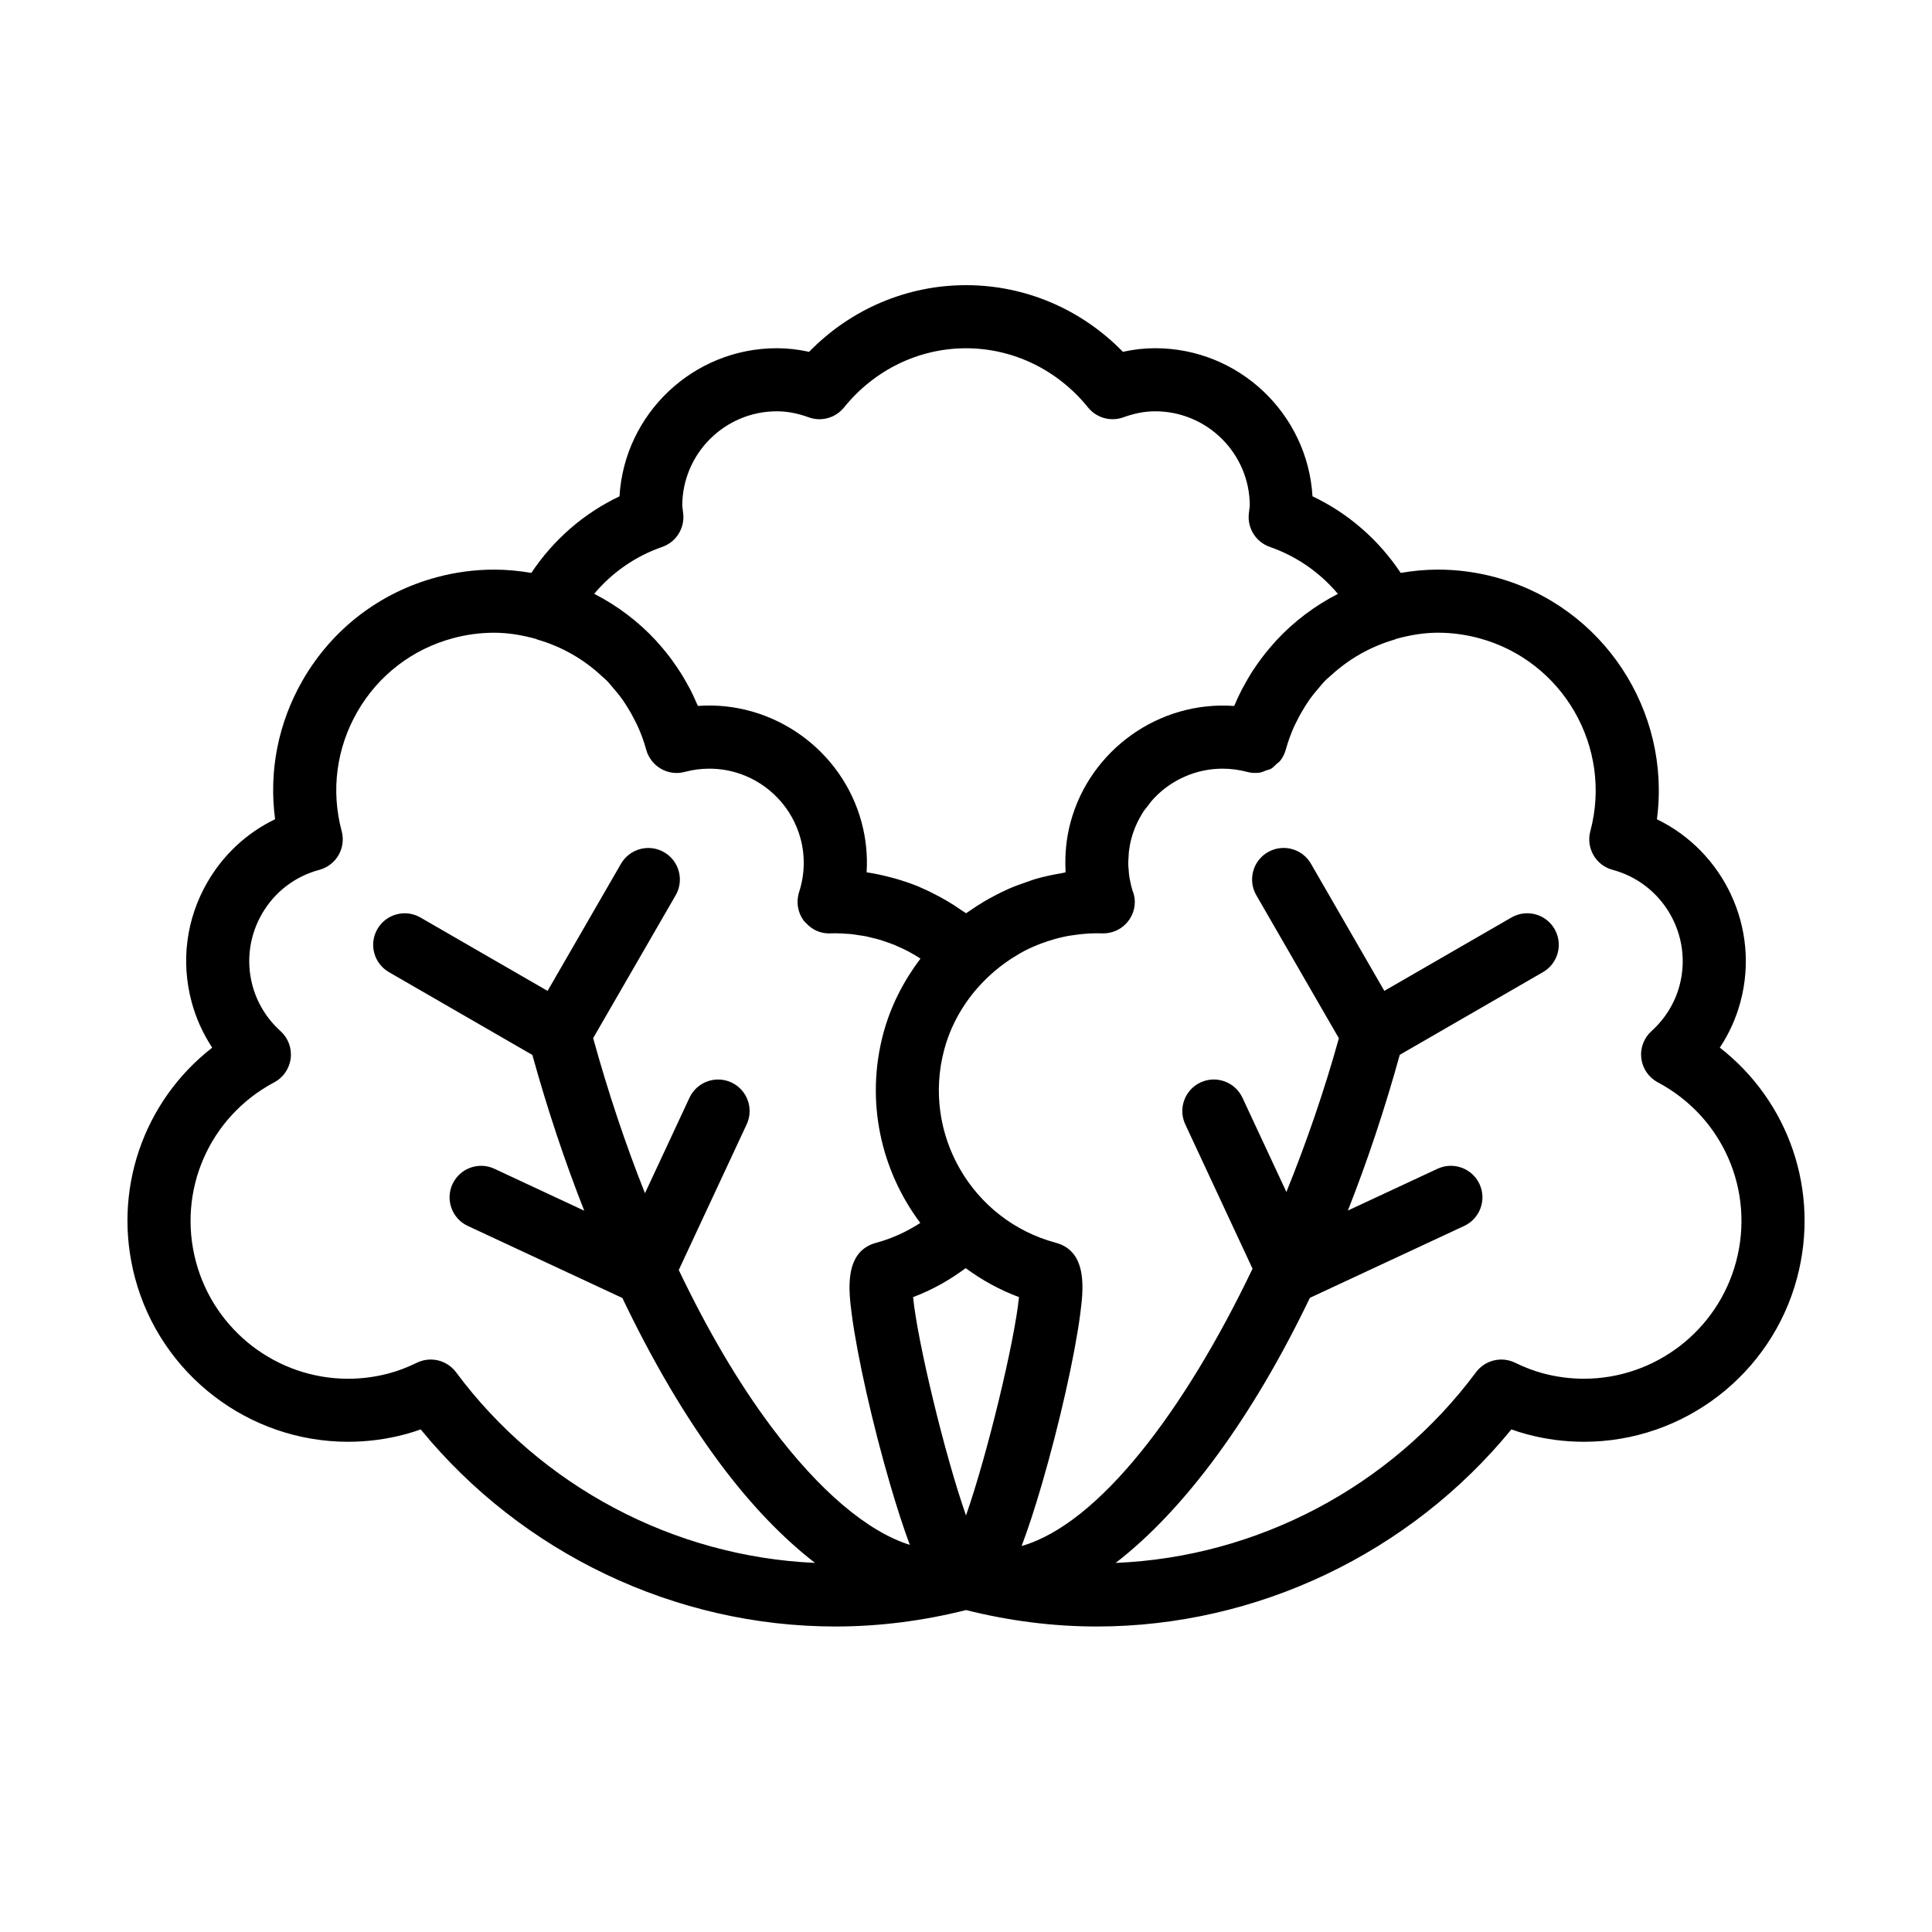 <?xml version="1.0" encoding="UTF-8" standalone="no"?>
<svg width="80px" height="80px" viewBox="0 0 80 80" version="1.1" xmlns="http://www.w3.org/2000/svg" xmlns:xlink="http://www.w3.org/1999/xlink">
    <!-- Generator: Sketch 3.6.1 (26313) - http://www.bohemiancoding.com/sketch -->
    <title>sla</title>
    <desc>Created with Sketch.</desc>
    <defs></defs>
    <g id="Page-1" stroke="none" stroke-width="1" fill="none" fill-rule="evenodd">
        <g id="sla" transform="translate(5, 11)" fill="#000000">
            <g id="Page-1">
                <g id="sla">
                    <path d="M66.214,32.38 C66.599,31.801 66.886,31.164 67.068,30.488 C67.891,27.417 66.37,24.261 63.609,22.924 C64.204,18.446 61.392,14.1 56.914,12.9 C56.137,12.692 55.341,12.586 54.544,12.586 C54.02,12.586 53.505,12.636 53.001,12.723 C52.084,11.35 50.831,10.254 49.348,9.551 C49.144,6.135 46.299,3.419 42.834,3.419 C42.388,3.419 41.945,3.468 41.497,3.568 C39.778,1.803 37.455,0.808 35.001,0.808 C32.546,0.808 30.223,1.804 28.503,3.568 C28.054,3.47 27.608,3.419 27.168,3.419 C23.701,3.419 20.855,6.135 20.652,9.552 C19.17,10.256 17.916,11.35 17.001,12.723 C16.497,12.636 15.983,12.587 15.459,12.587 C14.662,12.587 13.865,12.692 13.088,12.901 C10.73,13.533 8.759,15.044 7.539,17.158 C6.519,18.924 6.125,20.935 6.391,22.923 C5.221,23.486 4.249,24.386 3.586,25.534 C2.713,27.045 2.482,28.803 2.934,30.487 C3.115,31.162 3.403,31.8 3.787,32.381 C0.928,34.604 -0.371,38.327 0.593,41.926 C1.662,45.915 5.29,48.701 9.416,48.701 C10.213,48.701 11.009,48.596 11.786,48.388 C11.999,48.33 12.209,48.264 12.421,48.189 C16.619,53.318 22.963,56.351 29.593,56.35 C31.41,56.35 33.226,56.115 35.002,55.669 C36.778,56.115 38.594,56.35 40.409,56.35 C47.041,56.35 53.386,53.318 57.583,48.189 C57.795,48.265 58.006,48.33 58.219,48.388 C58.994,48.596 59.791,48.701 60.588,48.701 L60.589,48.701 C64.714,48.701 68.342,45.915 69.41,41.926 C70.372,38.327 69.073,34.604 66.214,32.38 L66.214,32.38 L66.214,32.38 Z M22.422,11.646 C22.988,11.449 23.346,10.892 23.293,10.296 C23.286,10.218 23.276,10.141 23.266,10.064 C23.26,10.024 23.253,9.984 23.251,9.946 C23.251,7.787 25.008,6.031 27.168,6.031 C27.593,6.031 28.024,6.112 28.486,6.28 C29.009,6.472 29.597,6.306 29.947,5.874 C31.205,4.315 33.047,3.421 35.001,3.421 C36.954,3.421 38.797,4.315 40.054,5.873 C40.405,6.306 40.991,6.47 41.514,6.281 C41.978,6.112 42.411,6.031 42.834,6.031 C44.994,6.031 46.75,7.787 46.751,9.944 C46.749,9.984 46.742,10.024 46.736,10.063 C46.725,10.142 46.716,10.22 46.708,10.3 C46.657,10.895 47.016,11.449 47.58,11.646 C48.687,12.031 49.654,12.704 50.4,13.592 C49.451,14.077 48.592,14.724 47.865,15.502 C47.825,15.546 47.788,15.592 47.748,15.635 C47.629,15.768 47.513,15.903 47.401,16.043 C47.336,16.125 47.272,16.21 47.209,16.293 C47.127,16.403 47.048,16.515 46.971,16.631 C46.906,16.726 46.842,16.821 46.782,16.919 C46.708,17.038 46.639,17.16 46.571,17.283 C46.519,17.377 46.465,17.469 46.416,17.564 C46.313,17.765 46.218,17.969 46.129,18.179 C46.122,18.197 46.112,18.214 46.104,18.233 C42.997,18.006 40.131,20.052 39.327,23.056 C39.154,23.7 39.091,24.363 39.121,25.025 C39.123,25.057 39.117,25.09 39.119,25.124 C39.066,25.131 39.017,25.148 38.963,25.157 C38.614,25.214 38.269,25.287 37.93,25.382 C37.752,25.433 37.582,25.499 37.408,25.56 C37.203,25.631 37.001,25.702 36.803,25.789 C36.596,25.877 36.399,25.976 36.201,26.08 C36.054,26.157 35.908,26.236 35.764,26.321 C35.543,26.452 35.33,26.589 35.121,26.737 C35.082,26.765 35.04,26.787 35.002,26.815 C34.946,26.773 34.884,26.742 34.828,26.702 C34.624,26.558 34.414,26.422 34.199,26.296 C34.091,26.233 33.981,26.172 33.872,26.114 C33.634,25.986 33.392,25.867 33.144,25.761 C33.102,25.742 33.062,25.721 33.02,25.704 C32.713,25.578 32.398,25.474 32.078,25.382 C32.014,25.364 31.95,25.347 31.887,25.331 C31.559,25.244 31.226,25.17 30.885,25.121 C30.927,24.426 30.859,23.729 30.677,23.053 C29.872,20.049 27.002,18.004 23.9,18.231 C23.884,18.193 23.864,18.157 23.847,18.118 C23.767,17.931 23.681,17.746 23.589,17.564 C23.539,17.468 23.484,17.374 23.432,17.278 C23.363,17.156 23.294,17.034 23.221,16.916 C23.161,16.82 23.098,16.725 23.035,16.631 C22.955,16.514 22.874,16.398 22.79,16.284 C22.73,16.203 22.669,16.122 22.605,16.044 C22.49,15.898 22.369,15.756 22.244,15.619 C22.209,15.581 22.176,15.54 22.141,15.502 C21.414,14.721 20.554,14.075 19.604,13.588 C20.347,12.704 21.314,12.031 22.422,11.646 L22.422,11.646 L22.422,11.646 Z M13.883,45.821 C13.63,45.481 13.236,45.295 12.835,45.295 C12.641,45.295 12.446,45.338 12.264,45.427 C11.865,45.622 11.487,45.765 11.109,45.867 C10.553,46.016 9.983,46.091 9.415,46.091 C6.469,46.091 3.878,44.101 3.115,41.251 C2.328,38.31 3.659,35.252 6.355,33.817 C6.731,33.617 6.985,33.247 7.037,32.824 C7.089,32.403 6.932,31.982 6.616,31.696 C6.05,31.185 5.65,30.534 5.455,29.812 C5.185,28.802 5.324,27.748 5.847,26.841 C6.37,25.935 7.215,25.288 8.225,25.018 C8.559,24.927 8.845,24.709 9.018,24.41 C9.191,24.109 9.238,23.753 9.149,23.419 C8.697,21.735 8.93,19.976 9.801,18.465 C10.672,16.956 12.081,15.875 13.764,15.425 C14.32,15.276 14.89,15.2 15.459,15.2 C16.056,15.2 16.631,15.301 17.188,15.455 C17.211,15.464 17.232,15.476 17.256,15.484 C18.294,15.784 19.206,16.322 19.952,17.027 C20.01,17.082 20.074,17.13 20.131,17.188 C20.225,17.284 20.306,17.391 20.395,17.493 C20.523,17.642 20.649,17.792 20.763,17.953 C20.832,18.049 20.897,18.15 20.96,18.25 C21.079,18.438 21.189,18.633 21.288,18.835 C21.333,18.926 21.382,19.015 21.423,19.109 C21.554,19.406 21.669,19.711 21.754,20.032 C21.755,20.035 21.756,20.038 21.757,20.04 C21.802,20.209 21.88,20.359 21.979,20.489 C21.981,20.492 21.983,20.495 21.985,20.498 C22.09,20.633 22.219,20.748 22.365,20.831 C22.365,20.831 22.365,20.831 22.366,20.832 L22.366,20.832 C22.656,21 23.01,21.057 23.356,20.963 C23.689,20.873 24.032,20.829 24.373,20.829 C24.814,20.829 25.243,20.903 25.644,21.041 C26.848,21.457 27.808,22.449 28.151,23.732 C28.344,24.454 28.322,25.218 28.088,25.942 C28.055,26.044 28.036,26.148 28.029,26.252 C28.006,26.563 28.096,26.876 28.288,27.131 C28.318,27.171 28.356,27.201 28.39,27.236 C28.572,27.43 28.799,27.568 29.061,27.621 C29.162,27.643 29.268,27.653 29.375,27.649 L29.596,27.645 C29.765,27.645 29.931,27.657 30.097,27.669 C30.139,27.673 30.18,27.672 30.222,27.676 C30.344,27.688 30.465,27.71 30.586,27.729 C30.673,27.743 30.76,27.751 30.847,27.769 C30.939,27.787 31.029,27.814 31.121,27.835 C31.234,27.863 31.348,27.889 31.459,27.922 C31.523,27.941 31.585,27.967 31.647,27.987 C31.784,28.033 31.921,28.079 32.053,28.134 C32.091,28.149 32.128,28.169 32.166,28.186 C32.32,28.252 32.473,28.321 32.62,28.4 C32.638,28.41 32.655,28.421 32.673,28.43 C32.824,28.512 32.971,28.6 33.115,28.692 C32.427,29.604 31.886,30.639 31.577,31.79 C30.823,34.606 31.481,37.47 33.107,39.639 C32.556,39.995 31.95,40.281 31.284,40.46 C29.929,40.822 30.144,42.462 30.272,43.442 C30.499,45.17 31.133,47.98 31.849,50.434 C32.151,51.468 32.422,52.296 32.674,52.97 C30.924,52.421 28.924,50.737 26.932,48.072 C25.557,46.236 24.273,44.032 23.106,41.588 L25.918,35.557 C26.222,34.904 25.94,34.127 25.286,33.822 C24.633,33.519 23.854,33.801 23.55,34.455 L21.707,38.409 C20.9,36.383 20.18,34.224 19.561,31.987 L22.977,26.072 C23.338,25.447 23.123,24.649 22.499,24.288 C21.872,23.927 21.076,24.142 20.714,24.766 L17.674,30.031 L12.41,26.992 C11.786,26.631 10.988,26.846 10.627,27.47 C10.266,28.095 10.481,28.893 11.105,29.254 L17.044,32.683 C17.664,34.923 18.385,37.084 19.192,39.132 L15.474,37.397 C14.82,37.091 14.044,37.374 13.738,38.028 C13.434,38.681 13.716,39.459 14.37,39.763 L20.771,42.747 C22.009,45.337 23.376,47.678 24.843,49.638 C26.128,51.357 27.441,52.707 28.748,53.716 C22.907,53.458 17.4,50.553 13.883,45.821 L13.883,45.821 L13.883,45.821 Z M35,51.752 C34.108,49.206 32.983,44.507 32.809,42.711 C33.606,42.413 34.329,41.999 34.987,41.511 C35.652,42.002 36.39,42.41 37.194,42.711 C37.018,44.506 35.892,49.207 35,51.752 L35,51.752 Z M66.886,41.251 C66.123,44.101 63.531,46.09 60.586,46.09 C60.018,46.09 59.447,46.015 58.892,45.867 C58.515,45.765 58.136,45.622 57.733,45.426 C57.171,45.154 56.491,45.32 56.117,45.823 C52.59,50.569 47.057,53.475 41.196,53.717 C44.044,51.525 46.864,47.693 49.239,42.741 L55.63,39.763 C56.284,39.458 56.566,38.681 56.263,38.028 C55.957,37.374 55.18,37.092 54.527,37.395 L50.813,39.126 C51.61,37.106 52.333,34.947 52.961,32.678 L58.893,29.253 C59.517,28.892 59.731,28.093 59.371,27.469 C59.009,26.843 58.211,26.631 57.587,26.991 L52.322,30.03 L49.283,24.764 C48.921,24.138 48.123,23.927 47.499,24.286 C46.874,24.646 46.661,25.445 47.021,26.069 L50.44,31.993 C49.842,34.141 49.104,36.291 48.267,38.357 L46.447,34.454 C46.141,33.801 45.365,33.518 44.712,33.821 C44.058,34.126 43.775,34.903 44.079,35.556 L46.865,41.534 C44.041,47.437 40.489,52.106 37.303,53.017 C37.562,52.333 37.841,51.489 38.151,50.425 C38.867,47.965 39.502,45.153 39.727,43.429 C39.855,42.453 40.068,40.821 38.715,40.459 C35.239,39.526 33.168,35.94 34.098,32.464 C34.434,31.211 35.141,30.141 36.065,29.317 C36.276,29.129 36.496,28.955 36.724,28.799 C36.834,28.724 36.944,28.651 37.058,28.584 C37.183,28.508 37.307,28.432 37.435,28.367 C37.658,28.252 37.889,28.153 38.125,28.064 C38.222,28.028 38.32,27.994 38.419,27.962 C38.687,27.877 38.961,27.804 39.241,27.752 C39.307,27.74 39.374,27.733 39.439,27.724 C39.745,27.679 40.055,27.647 40.371,27.646 C40.382,27.646 40.391,27.644 40.402,27.644 L40.62,27.648 C40.636,27.649 40.651,27.649 40.665,27.649 C40.673,27.65 40.679,27.65 40.684,27.649 C41.405,27.649 41.99,27.064 41.99,26.344 C41.99,26.171 41.95,26.01 41.889,25.859 C41.856,25.752 41.831,25.642 41.808,25.532 C41.794,25.466 41.778,25.399 41.767,25.332 C41.749,25.223 41.742,25.114 41.735,25.006 C41.729,24.934 41.72,24.863 41.719,24.791 C41.717,24.678 41.726,24.564 41.734,24.452 C41.738,24.387 41.738,24.32 41.746,24.256 C41.768,24.08 41.8,23.903 41.846,23.731 C41.96,23.304 42.144,22.908 42.381,22.557 C42.414,22.506 42.458,22.464 42.494,22.416 C42.585,22.294 42.673,22.172 42.777,22.062 C43.499,21.295 44.521,20.829 45.624,20.829 C45.965,20.829 46.308,20.874 46.641,20.963 C46.807,21.007 46.979,21.017 47.149,20.995 C47.246,20.983 47.337,20.936 47.431,20.901 C47.497,20.876 47.569,20.868 47.632,20.832 C47.633,20.832 47.633,20.831 47.634,20.831 C47.721,20.781 47.782,20.704 47.854,20.638 C47.907,20.588 47.972,20.553 48.015,20.496 C48.119,20.362 48.197,20.207 48.242,20.038 C48.244,20.032 48.247,20.026 48.248,20.019 C48.335,19.702 48.448,19.399 48.576,19.106 C48.617,19.015 48.664,18.929 48.707,18.841 C48.809,18.634 48.922,18.435 49.044,18.241 C49.104,18.147 49.165,18.052 49.23,17.96 C49.351,17.79 49.483,17.633 49.617,17.476 C49.7,17.381 49.776,17.282 49.866,17.191 C49.942,17.111 50.031,17.044 50.112,16.969 C50.847,16.294 51.736,15.776 52.745,15.484 C52.77,15.476 52.793,15.463 52.817,15.453 C53.372,15.301 53.947,15.199 54.542,15.199 C55.11,15.199 55.68,15.275 56.236,15.424 C59.712,16.356 61.782,19.942 60.852,23.419 C60.666,24.116 61.079,24.831 61.775,25.018 C63.86,25.576 65.102,27.728 64.545,29.813 C64.351,30.534 63.95,31.185 63.384,31.696 C63.068,31.982 62.911,32.403 62.963,32.825 C63.016,33.247 63.27,33.617 63.646,33.817 C66.342,35.251 67.674,38.309 66.886,41.251 L66.886,41.251 Z" id="Shape"></path>
                </g>
            </g>
        </g>
    </g>
</svg>
